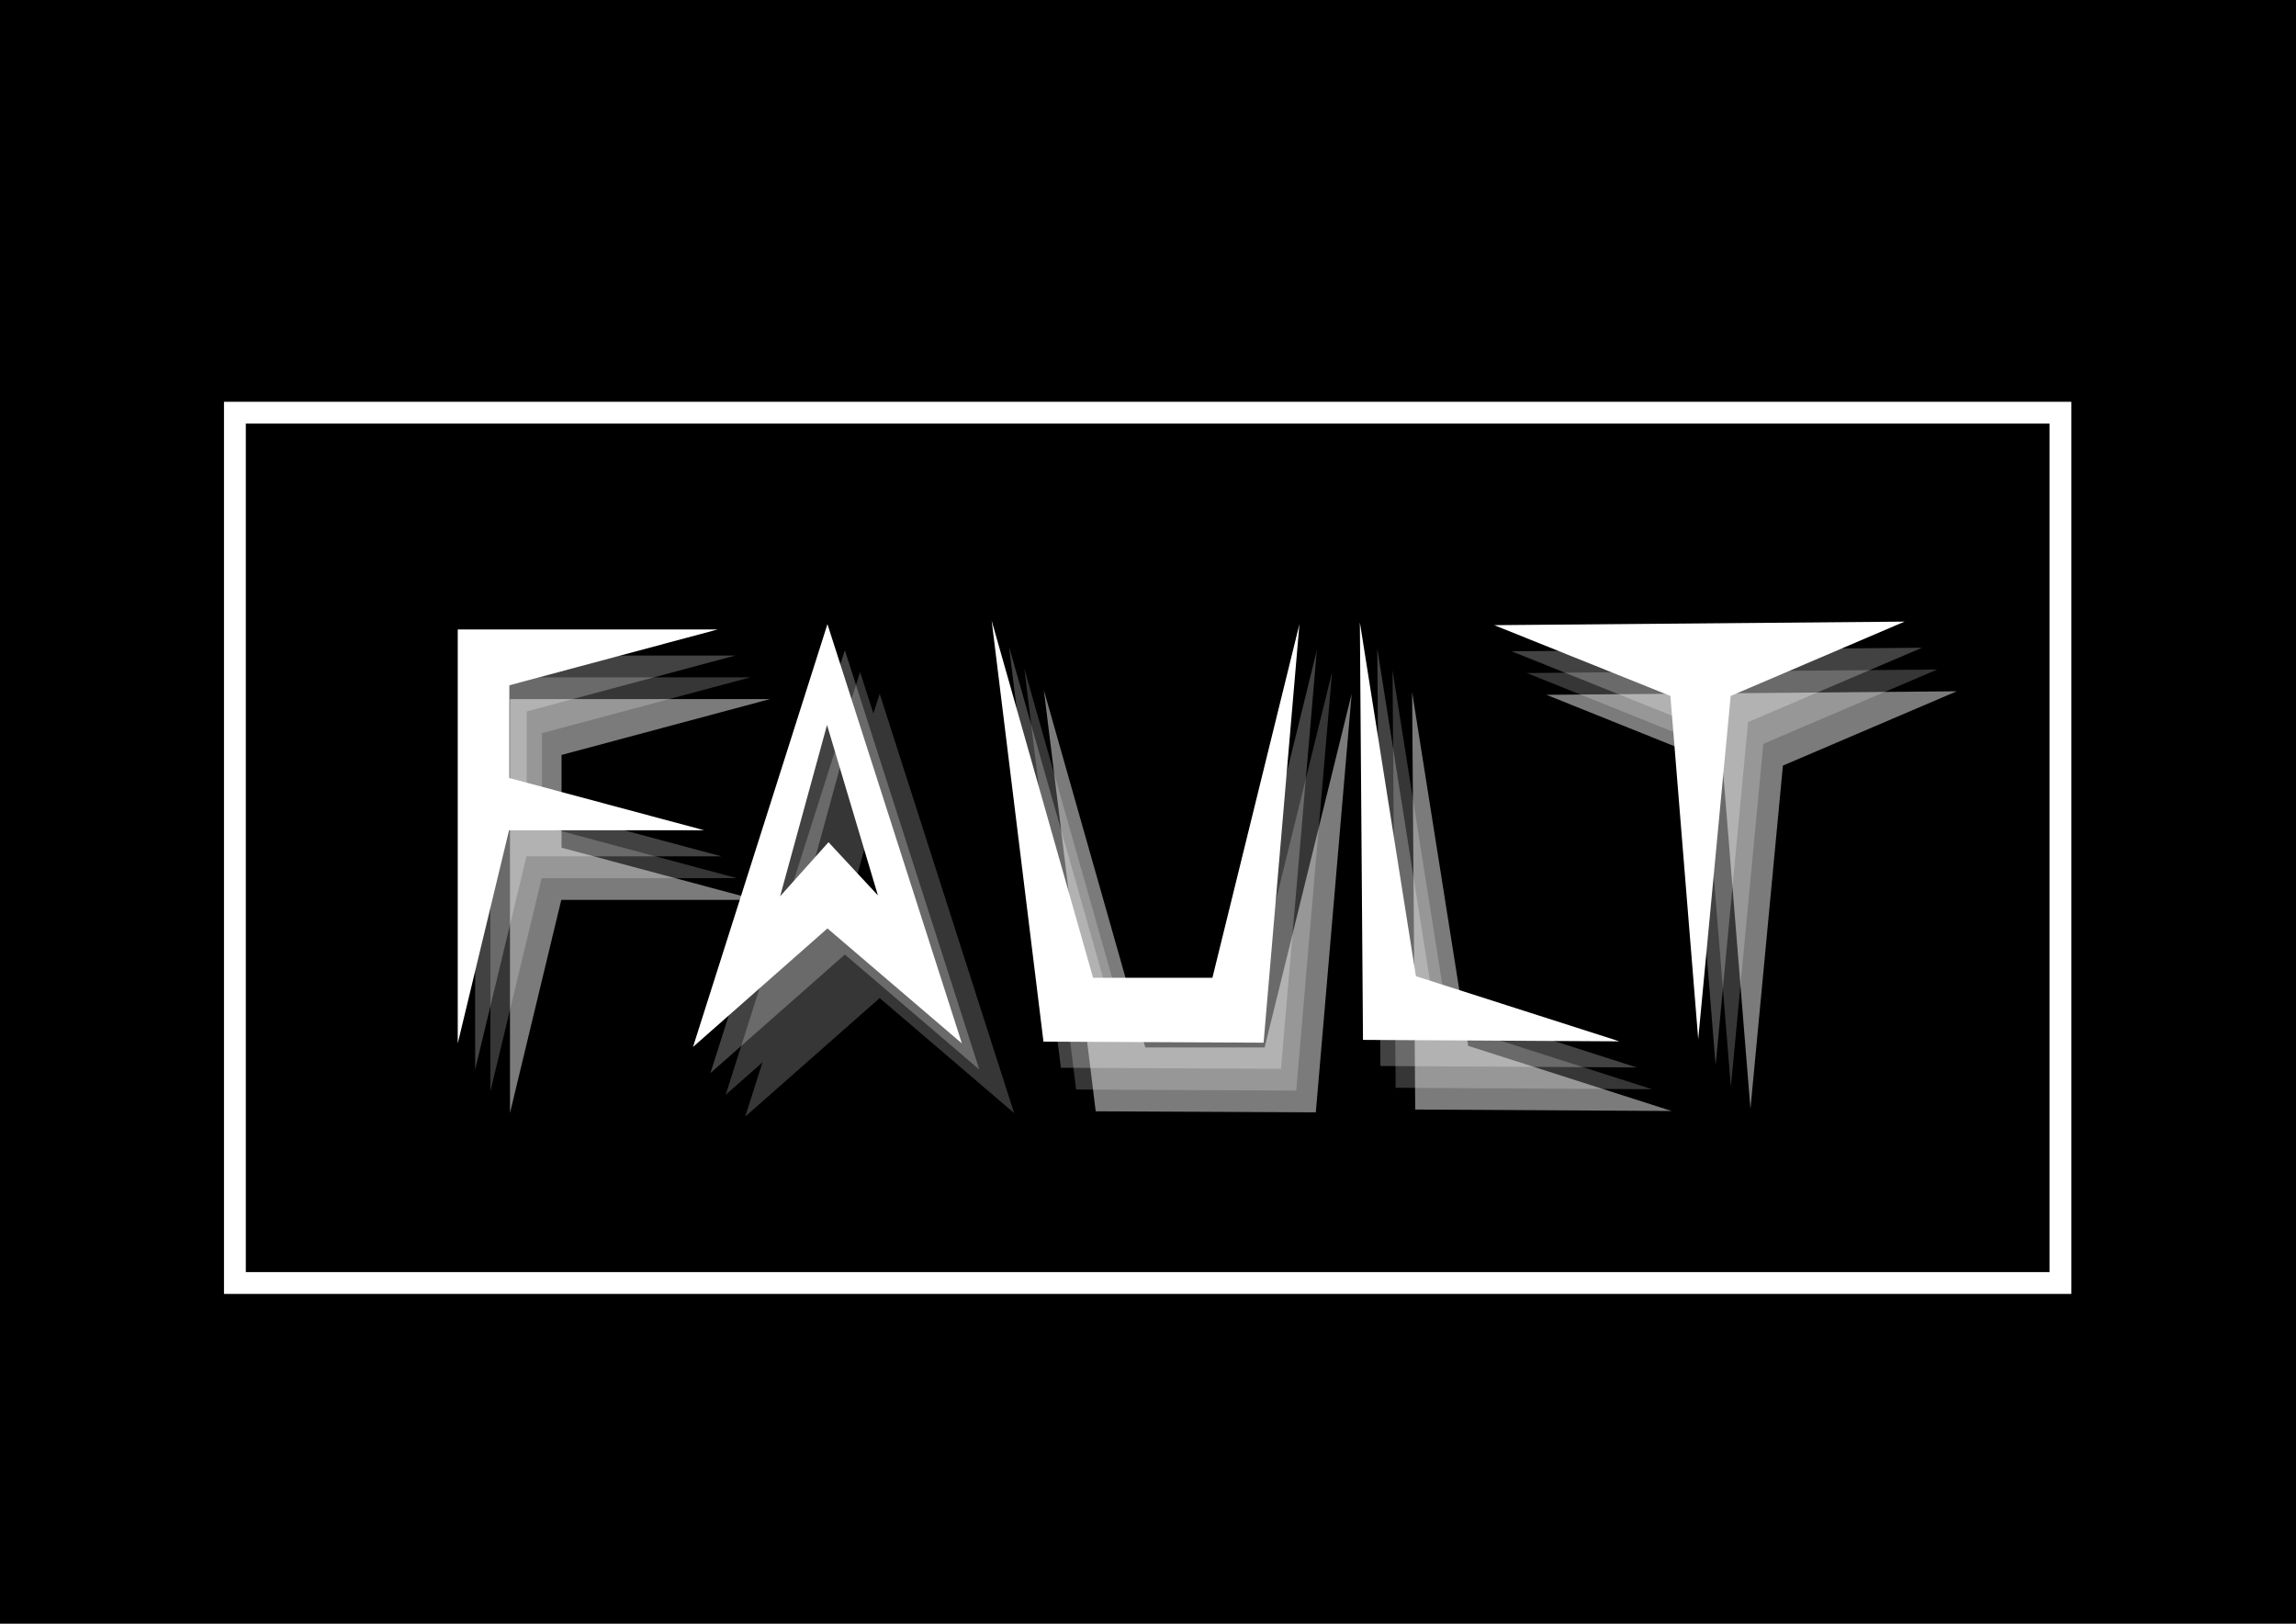 <?xml version="1.0" encoding="UTF-8" standalone="no"?>
<!-- Created with Inkscape (http://www.inkscape.org/) -->

<svg
   xmlns:dc="http://purl.org/dc/elements/1.1/"
   xmlns:cc="http://creativecommons.org/ns#"
   xmlns:rdf="http://www.w3.org/1999/02/22-rdf-syntax-ns#"
   xmlns:svg="http://www.w3.org/2000/svg"
   xmlns="http://www.w3.org/2000/svg"
   xmlns:xlink="http://www.w3.org/1999/xlink"
   xmlns:sodipodi="http://sodipodi.sourceforge.net/DTD/sodipodi-0.dtd"
   xmlns:inkscape="http://www.inkscape.org/namespaces/inkscape"
   width="297mm"
   height="210mm"
   viewBox="0 0 1052.362 744.094"
   id="svg2"
   version="1.1"
   inkscape:version="0.91 r13725"
   sodipodi:docname="logo.svg">
  <defs
     id="defs4" />
  <sodipodi:namedview
     id="base"
     pagecolor="#000000"
     bordercolor="#666666"
     borderopacity="1.0"
     inkscape:pageopacity="1"
     inkscape:pageshadow="2"
     inkscape:zoom="0.64"
     inkscape:cx="517.57317"
     inkscape:cy="469.02542"
     inkscape:document-units="px"
     inkscape:current-layer="layer5"
     showgrid="false"
     inkscape:window-width="1440"
     inkscape:window-height="851"
     inkscape:window-x="0"
     inkscape:window-y="1"
     inkscape:window-maximized="1" />
  <g
     inkscape:groupmode="layer"
     id="layer5"
     inkscape:label="Background"
     sodipodi:insensitive="true">
    <rect
       style="fill:#000000;fill-opacity:1;stroke:none;stroke-width:10;stroke-linejoin:miter;stroke-miterlimit:4;stroke-dasharray:none;stroke-opacity:1"
       id="rect4158"
       width="1052.362"
       height="744.094"
       x="0"
       y="-5.7671018e-06" />
  </g>
  <g
     inkscape:groupmode="layer"
     id="layer3"
     inkscape:label="TextTrail2"
     style="opacity:0.213">
    <use
       style="opacity:0.52"
       x="0"
       y="0"
       xlink:href="#use4173"
       id="use4189"
       transform="translate(6.982,9.975)"
       width="100%"
       height="100%" />
    <use
       style="opacity:0.52"
       x="0"
       y="0"
       xlink:href="#use4175"
       id="use4191"
       transform="translate(6.982,9.975)"
       width="100%"
       height="100%" />
    <use
       style="opacity:0.52"
       x="0"
       y="0"
       xlink:href="#use4177"
       id="use4193"
       transform="translate(6.982,9.975)"
       width="100%"
       height="100%" />
    <use
       style="opacity:0.52"
       x="0"
       y="0"
       xlink:href="#use4179"
       id="use4195"
       transform="translate(6.982,9.975)"
       width="100%"
       height="100%" />
    <use
       style="opacity:0.52"
       x="0"
       y="0"
       xlink:href="#use4181"
       id="use4197"
       transform="translate(6.982,9.975)"
       width="100%"
       height="100%" />
    <use
       x="0"
       y="0"
       xlink:href="#use4195"
       id="use4211"
       transform="translate(8.977,9.975)"
       width="100%"
       height="100%" />
  </g>
  <g
     inkscape:groupmode="layer"
     id="layer4"
     inkscape:label="TextTrail3"
     style="opacity:0.483">
    <use
       style="opacity:0.355"
       x="0"
       y="0"
       xlink:href="#use4189"
       id="use4205"
       transform="translate(8.977,9.975)"
       width="100%"
       height="100%" />
    <use
       style="opacity:0.355"
       x="0"
       y="0"
       xlink:href="#use4191"
       id="use4207"
       transform="translate(8.977,9.975)"
       width="100%"
       height="100%" />
    <use
       style="opacity:0.355"
       x="0"
       y="0"
       xlink:href="#use4193"
       id="use4209"
       transform="translate(8.977,9.975)"
       width="100%"
       height="100%" />
    <use
       style="opacity:0.355"
       x="0"
       y="0"
       xlink:href="#use4197"
       id="use4213"
       transform="translate(8.977,9.975)"
       width="100%"
       height="100%" />
  </g>
  <g
     inkscape:groupmode="layer"
     id="layer2"
     inkscape:label="TextTrail1"
     style="opacity:0.26">
    <use
       x="0"
       y="0"
       xlink:href="#path4136"
       id="use4173"
       transform="translate(7.98,-296.298)"
       width="100%"
       height="100%" />
    <use
       x="0"
       y="0"
       xlink:href="#path4138"
       id="use4175"
       transform="translate(7.98,-296.298)"
       width="100%"
       height="100%" />
    <use
       x="0"
       y="0"
       xlink:href="#path4140"
       id="use4177"
       transform="translate(7.98,-296.298)"
       width="100%"
       height="100%" />
    <use
       x="0"
       y="0"
       xlink:href="#path4142"
       id="use4179"
       transform="translate(7.98,-296.298)"
       width="100%"
       height="100%" />
    <use
       x="0"
       y="0"
       xlink:href="#path4146"
       id="use4181"
       transform="translate(7.98,-296.298)"
       width="100%"
       height="100%" />
  </g>
  <g
     inkscape:label="Text"
     inkscape:groupmode="layer"
     id="layer1"
     transform="translate(0,-308.268)"
     style="display:inline">
    <path
       style="fill:#ffffff;fill-opacity:1;fill-rule:evenodd;stroke:none;stroke-width:1px;stroke-linecap:butt;stroke-linejoin:miter;stroke-opacity:1"
       d="m 778.371,784.477 -12.752,-157.287 -80.764,-32.43 188.096,-1.622 -79.702,34.052 z"
       id="path4136"
       inkscape:connector-curvature="0"
       sodipodi:nodetypes="cccccc" />
    <path
       style="fill:#ffffff;fill-opacity:1;fill-rule:evenodd;stroke:none;stroke-width:1px;stroke-linecap:butt;stroke-linejoin:miter;stroke-opacity:1"
       d="m 623.295,593.474 1.427,191.339 117.517,0.672 -93.258,-29.859 z"
       id="path4138"
       inkscape:connector-curvature="0"
       sodipodi:nodetypes="ccccc" />
    <path
       style="fill:#ffffff;fill-opacity:1;fill-rule:evenodd;stroke:none;stroke-width:1px;stroke-linecap:butt;stroke-linejoin:miter;stroke-opacity:1"
       d="m 454.518,592.663 23.752,192.96 100.889,0.475 16.431,-191.814 -39.885,162.07 -54.701,0 z"
       id="path4140"
       inkscape:connector-curvature="0"
       sodipodi:nodetypes="ccccccc" />
    <path
       style="fill:#ffffff;fill-opacity:1;fill-rule:evenodd;stroke:none;stroke-width:1px;stroke-linecap:butt;stroke-linejoin:miter;stroke-opacity:1"
       d="m 379.256,594.285 -61.617,193.771 61.617,-54.322 61.619,52.699 z m -0.191,46.213 23.32,78.091 -22.648,-24.36 -22.174,24.78 z"
       id="path4142"
       inkscape:connector-curvature="0"
       sodipodi:nodetypes="cccccccccc" />
    <path
       style="fill:#ffffff;fill-opacity:1;fill-rule:evenodd;stroke:none;stroke-width:1px;stroke-linecap:butt;stroke-linejoin:miter;stroke-opacity:1"
       d="m 209.809,786.434 0,-189.717 119.181,0 -95.544,25.601 0,42.503 89.267,23.919 -89.392,0 z"
       id="path4146"
       inkscape:connector-curvature="0" />
  </g>
  <rect
     style="fill:none;fill-opacity:1;stroke:#ffffff;stroke-width:10;stroke-linejoin:miter;stroke-miterlimit:4;stroke-dasharray:none;stroke-opacity:1"
     id="rect4239"
     width="836.72"
     height="398.838"
     x="107.668"
     y="189.124" />
</svg>
